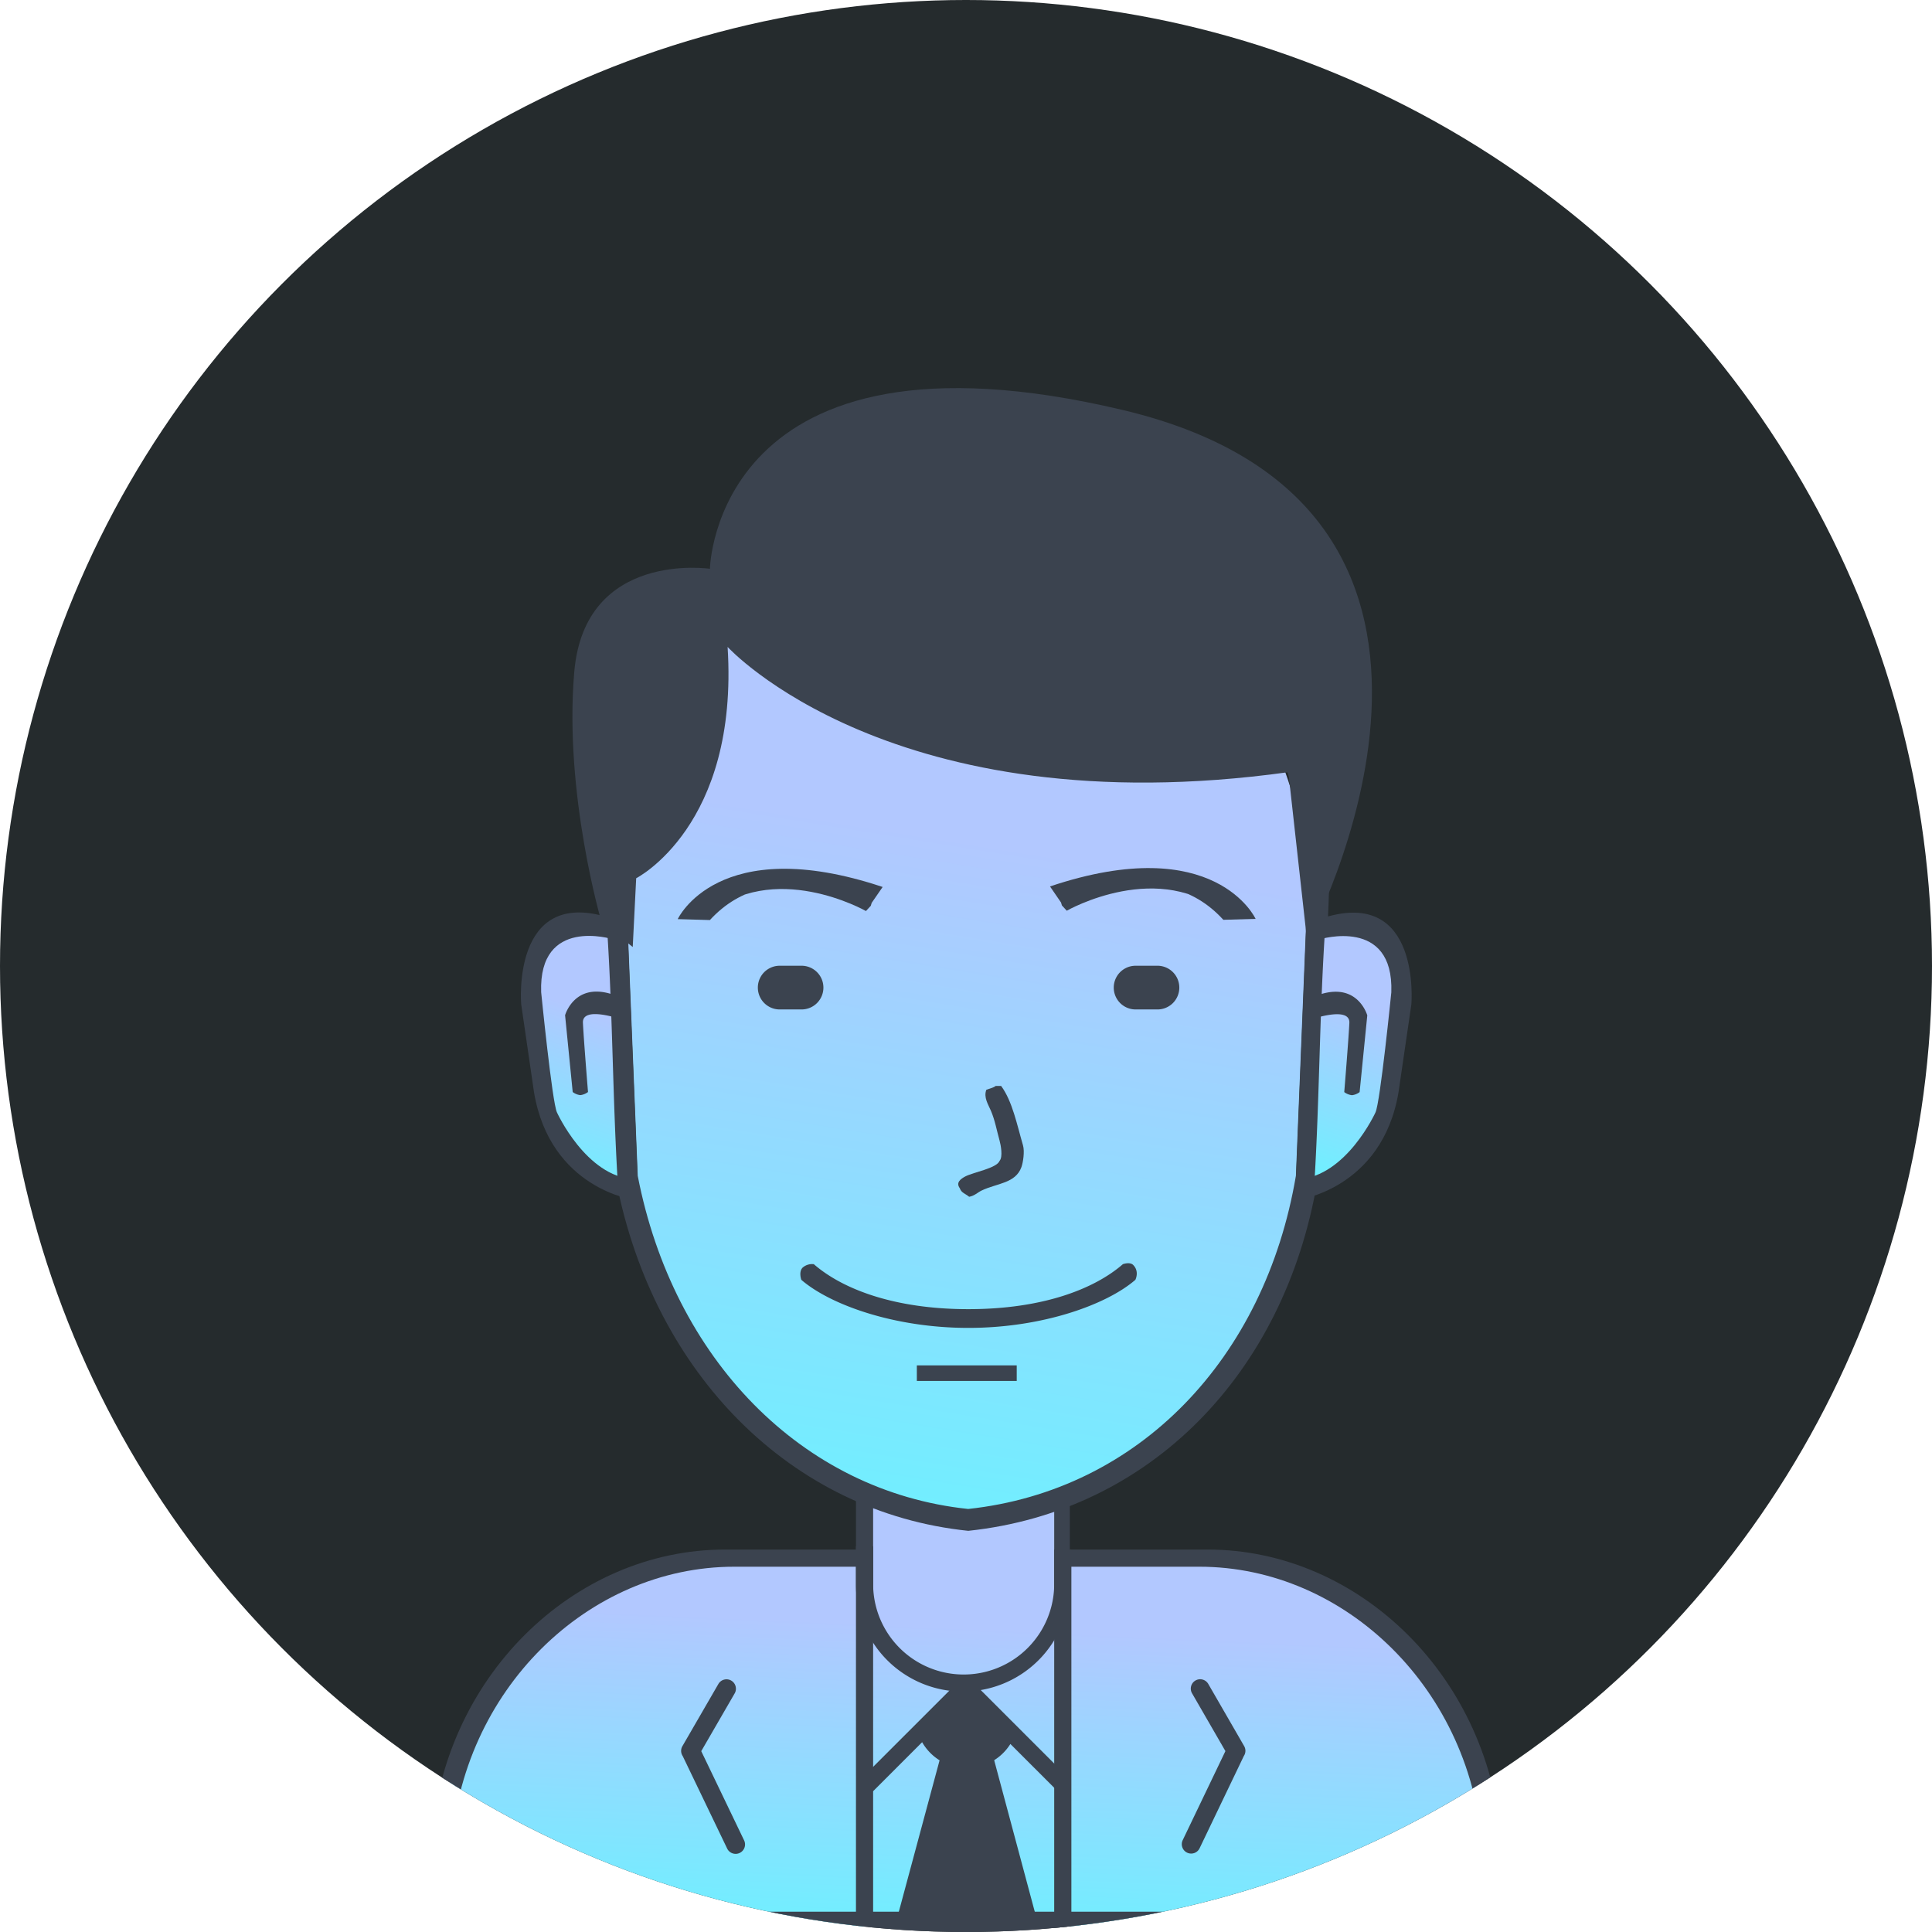 <svg xmlns="http://www.w3.org/2000/svg" xmlns:xlink="http://www.w3.org/1999/xlink" width="794" height="794" viewBox="0 0 794 794">
  <defs>
    <clipPath id="clip-path">
      <circle id="Ellipse_11" data-name="Ellipse 11" cx="397" cy="397" r="397" transform="translate(8763 -1096)" fill="#252b2d"/>
    </clipPath>
    <linearGradient id="linear-gradient" x1="0.429" y1="0.298" x2="0.315" y2="1.286" gradientUnits="objectBoundingBox">
      <stop offset="0" stop-color="#b2c8ff"/>
      <stop offset="1" stop-color="#5ff"/>
    </linearGradient>
  </defs>
  <g id="cpo" transform="translate(-8763 1096)">
    <circle id="Ellipse_10" data-name="Ellipse 10" cx="397" cy="397" r="397" transform="translate(8763 -1096)" fill="#252b2d"/>
    <g id="Mask_Group_4" data-name="Mask Group 4" clip-path="url(#clip-path)">
      <g id="users-9" transform="translate(8829.909 -1020.095)">
        <path id="body-bg-flat" d="M111.184,563.362s-15.49-135.79,117.941-150.94h57.1v-26.3s40.164,17.251,80.833,1.925l1.284,24.378h66.718s116.186,11.6,109.16,150.94Z" transform="translate(1.212 152.347)" fill="url(#linear-gradient)"/>
        <path id="Shape_34" data-name="Shape 34" d="M245.518,457.547,263.561,438l19.547,19.547-10.525,10.525,16.539,67.661H238l18.043-67.661Z" transform="translate(65.351 178.473)" fill="#3b434f"/>
        <path id="Rounded_Rectangle_13_copy_3" data-name="Rounded Rectangle 13 copy 3" d="M544.318,558.228H108.228l2.07-35.379c4.043-69.078,58.47-121.8,120.753-121.8h56.381v7.058h-52.6c-60.029,0-112.484,50.743-116.382,117.234l-1.437,24.543H543.187l-.8-24.543c-3.9-66.491-56.353-117.234-116.38-117.234H372.756v-7.058h56.653c62.284,0,116.709,52.719,120.753,121.8l2.072,35.379Z" transform="translate(0 159.867)" fill="#3b434f"/>
        <path id="neck_copy_7" data-name="neck copy 7" d="M232.763,385v39.567a37.208,37.208,0,0,0,74.417,0v-38.75q3.239-.985,6.416-2.143v41.162a43.944,43.944,0,1,1-87.889,0v-42.38Q229.194,383.832,232.763,385Z" transform="translate(59.16 150.501)" fill="#3b434f"/>
        <path id="Rounded_Rectangle_2" data-name="Rounded Rectangle 2" d="M340.258,468.058l-18.171,37.9a3.849,3.849,0,1,1-6.942-3.327l17.55-36.6-13.713-23.752a3.849,3.849,0,1,1,6.667-3.849L340.4,463.984A3.844,3.844,0,0,1,340.258,468.058Z" transform="translate(104.009 177.718)" fill="#3b434f"/>
        <path id="Rounded_Rectangle_2_copy_3" data-name="Rounded Rectangle 2 copy 3" d="M178.584,468.116l18.27,38.016a3.868,3.868,0,0,0,6.978-3.338l-17.643-36.717,13.786-23.824a3.868,3.868,0,0,0-6.7-3.861l-14.834,25.636A3.849,3.849,0,0,0,178.584,468.116Z" transform="translate(35.096 177.698)" fill="#3b434f"/>
        <path id="Rectangle_24" data-name="Rectangle 24" d="M225.707,400.2h7.056V556.091h-7.056Z" transform="translate(59.16 159.437)" fill="#3b434f"/>
        <path id="Rectangle_24_copy" data-name="Rectangle 24 copy" d="M279.893,401.053h7.058V556.944h-7.058Z" transform="translate(86.447 159.867)" fill="#3b434f"/>
        <path id="Rectangle_24_copy_4" data-name="Rectangle 24 copy 4" d="M287.878,527.692l-18.184-67.866,3.781-1.134,2.506-2.664,19.234,71.778Zm-51.293-.8,18.984-70.531,1.227,1.051,3.849,2.565,1.269.128L243.906,527Z" transform="translate(64.638 187.551)" fill="#3b434f" fill-rule="evenodd"/>
        <path id="Ellipse_6" data-name="Ellipse 6" d="M312.93,478.086l-4.99,4.989-19.416-19.416a21.14,21.14,0,0,1-36.265-.731L231.99,483.195l-5-5,39.9-39.9,3.12-2.893,3.121,2.893ZM256.185,459a15.7,15.7,0,0,0,28.027.344l-14.186-14.185Z" transform="translate(59.805 177.161)" fill="#3b434f" fill-rule="evenodd"/>
        <path id="_1_copy_4" data-name="1 copy 4" d="M302.848,125.427c81.237,0,143.036,71.244,139.729,152.768L438.09,388.829c-12.713,75.111-64.5,129.338-134.676,136.912-68.457-7.195-121.256-61.82-135.809-136.912L163.118,278.2C159.811,196.671,221.611,125.427,302.848,125.427Z" transform="translate(27.578 21.067)" fill="url(#linear-gradient)"/>
        <path id="_1_line" data-name="1 line" d="M454.567,277.37l-4.777,115.6c-13.529,78.482-68.643,135.143-143.333,143.055C233.6,528.506,177.4,471.43,161.915,392.967l-4.775-115.6c-3.52-85.181,62.253-159.623,148.713-159.623S458.085,192.189,454.567,277.37Zm-148.7-150.642c-81.237,0-143.037,71.246-139.729,152.768L170.62,390.13c14.553,75.092,67.353,129.717,135.809,136.912,70.18-7.572,121.963-61.8,134.676-136.912L445.592,279.5C448.9,197.974,387.1,126.728,305.863,126.728Z" transform="translate(24.563 17.199)" fill="#3b434f" fill-rule="evenodd"/>
        <path id="_-" data-name="-" d="M348.193,329.608c-11.66,10.125-38,19.759-68.643,19.759s-56.983-9.633-68.645-19.759c0,0-1.192-3.282.558-5.034a5.934,5.934,0,0,1,4.575-1.394c11.648,10.131,32.855,18.488,63.511,18.488s51.863-8.357,63.511-18.488c0,0,2.849-1.059,4.233.325C349.96,326.171,348.193,329.608,348.193,329.608Z" transform="translate(51.507 120.457)" fill="#3b434f"/>
        <path id="_-_1" data-name="-_1" d="M242.347,350.707H283.4v6.414H242.347Z" transform="translate(67.54 134.514)" fill="#3b434f"/>
        <path id="Shape_11_copy" data-name="Shape 11 copy" d="M168.445,234.36a15.587,15.587,0,0,0-4.515-2.168,21.283,21.283,0,0,0-5.38-.937c-.52-.023-1.056-.029-1.6-.012s-1.108.051-1.677.113a20.618,20.618,0,0,0-3.5.68c-4.738,1.362-9.57,4.673-12.409,11.505a38.562,38.562,0,0,0-2.613,13.092q-.095,2.016-.054,4.239t.224,4.661c.245,3.254.689,6.8,1.35,10.668a79.3,79.3,0,0,0,3.56,25.111c3.929,13.129,13.361,29.257,30.774,33.865-2-33.348-2.064-67.321-4.159-100.817Z" transform="translate(14.329 74.349)" fill="url(#linear-gradient)"/>
        <path id="Shape_3" data-name="Shape 3" d="M171.72,237.878s-30.338-9.4-29.269,21.788c0,0,4.515,45.223,6.477,49.391,0,0,11.914,26.331,31.577,27.5h0l.239,8.488s-34.56-4.431-41.234-44.258l-5.269-36.179s-4.091-47.882,35.588-35.707h0l1.89,8.979" transform="translate(13.04 72.175)" fill="#3b434f"/>
        <path id="Shape_4" data-name="Shape 4" d="M155.623,289.817a6.544,6.544,0,0,1-3.156,1.283,6.43,6.43,0,0,1-3.135-1.283l-3.13-31.55s4.318-15.536,22.648-7.327l.435,9.021s-16.082-5.7-15.75,1.4C153.855,268.2,155.623,289.817,155.623,289.817Z" transform="translate(19.123 83.068)" fill="#3b434f"/>
        <path id="Shape_11_copy_1" data-name="Shape 11 copy_1" d="M355.212,234.408a15.693,15.693,0,0,1,4.536-2.167,21.386,21.386,0,0,1,5.4-.935q.785-.036,1.61-.014c.55.015,1.113.053,1.684.113a20.811,20.811,0,0,1,3.514.68c4.759,1.361,9.612,4.67,12.465,11.5a38.422,38.422,0,0,1,2.624,13.083q.095,2.014.054,4.236t-.224,4.658c-.247,3.251-.693,6.8-1.356,10.66a78.9,78.9,0,0,1-3.577,25.095c-3.945,13.12-13.418,29.237-30.909,33.843,2.012-33.325,2.075-67.276,4.177-100.749Z" transform="translate(122.273 74.375)" fill="url(#linear-gradient)"/>
        <path id="Shape_3_1" data-name="Shape 3_1" d="M358.312,237.925s30.469-9.394,29.4,21.773c0,0-4.536,45.192-6.506,49.358,0,0-11.967,26.313-31.715,27.478h0l-.239,8.482s34.71-4.428,41.415-44.228l5.291-36.155s4.108-47.848-35.745-35.683h0l-1.9,8.975" transform="translate(117.174 72.202)" fill="#3b434f"/>
        <path id="Shape_4_1" data-name="Shape 4_1" d="M363.766,289.828a6.588,6.588,0,0,0,3.171,1.283,6.472,6.472,0,0,0,3.148-1.283l3.146-31.529s-4.339-15.526-22.749-7.321l-.436,9.015s16.153-5.7,15.819,1.4C365.543,268.223,363.766,289.828,363.766,289.828Z" transform="translate(121.775 83.087)" fill="#3b434f"/>
        <path id="new_vector_shape_done" d="M269.044,274.333h2.246c4.642,6.3,6.53,15.994,8.981,24.379.759,2.6.023,7.144-.642,8.981-2.431,6.73-10.07,6.608-16.359,9.623-1.689.809-2.944,2.207-5.132,2.567-1.425-1.257-3.147-1.5-3.849-3.529-1.732-2.386.5-3.876,2.245-4.811,3.168-1.7,12.943-3.372,14.114-6.416,1.448-1.646.486-6.6,0-8.339-1.243-4.454-1.839-8.172-3.529-12.19-1.122-2.669-3.091-5.482-1.925-8.661C266.163,275.522,268.253,275.05,269.044,274.333Z" transform="translate(73.239 96.053)" fill="#3b434f" fill-rule="evenodd"/>
        <path id="Rounded_Rectangle_8" data-name="Rounded Rectangle 8" d="M207.808,241.48h8.981a8.982,8.982,0,1,1,0,17.963h-8.981a8.982,8.982,0,0,1,0-17.963Z" transform="translate(45.624 79.509)" fill="#3b434f"/>
        <path id="Rounded_Rectangle_8_copy" data-name="Rounded Rectangle 8 copy" d="M305.088,241.48h8.981a8.982,8.982,0,1,1,0,17.963h-8.981a8.982,8.982,0,0,1,0-17.963Z" transform="translate(94.612 79.509)" fill="#3b434f"/>
        <path id="R_copy" data-name="R copy" d="M285.633,232.309s38.409-21.96,65.846,2.234l7.258,1.125s-9.3-33.826-76.983-11.832l1.884,6.306m1.5,0s39.074-22.442,64.834,5.9l13.272-.379s-16.553-36.134-84.5-13.335l6.395,9.313" transform="translate(85.87 66.067)" fill="#3b434f"/>
        <path id="R_copy_3" data-name="R copy 3" d="M254.346,232.343s-38.28-21.766-65.625,2.213l-7.234,1.116s9.265-33.527,76.726-11.726l-1.878,6.249m-1.5,0s-38.943-22.244-64.618,5.853l-13.227-.376s16.5-35.814,84.219-13.216l-6.374,9.23" transform="translate(34.628 66.162)" fill="#3b434f"/>
        <path id="Shape_1" data-name="Shape 1" d="M174.413,285.029s42.24-21.415,37.571-95.059c0,0,67.572,74.038,230.451,51.469l7.7,69.285s95.751-177.423-75.7-218.119c-167.788-39.827-169.721,65.25-169.721,65.25s-51.456-7.689-55.751,42.392,11.2,102.779,11.2,102.779l12.83,10.265Z" transform="translate(20.134)" fill="#3b434f"/>
      </g>
    </g>
  </g>
</svg>
